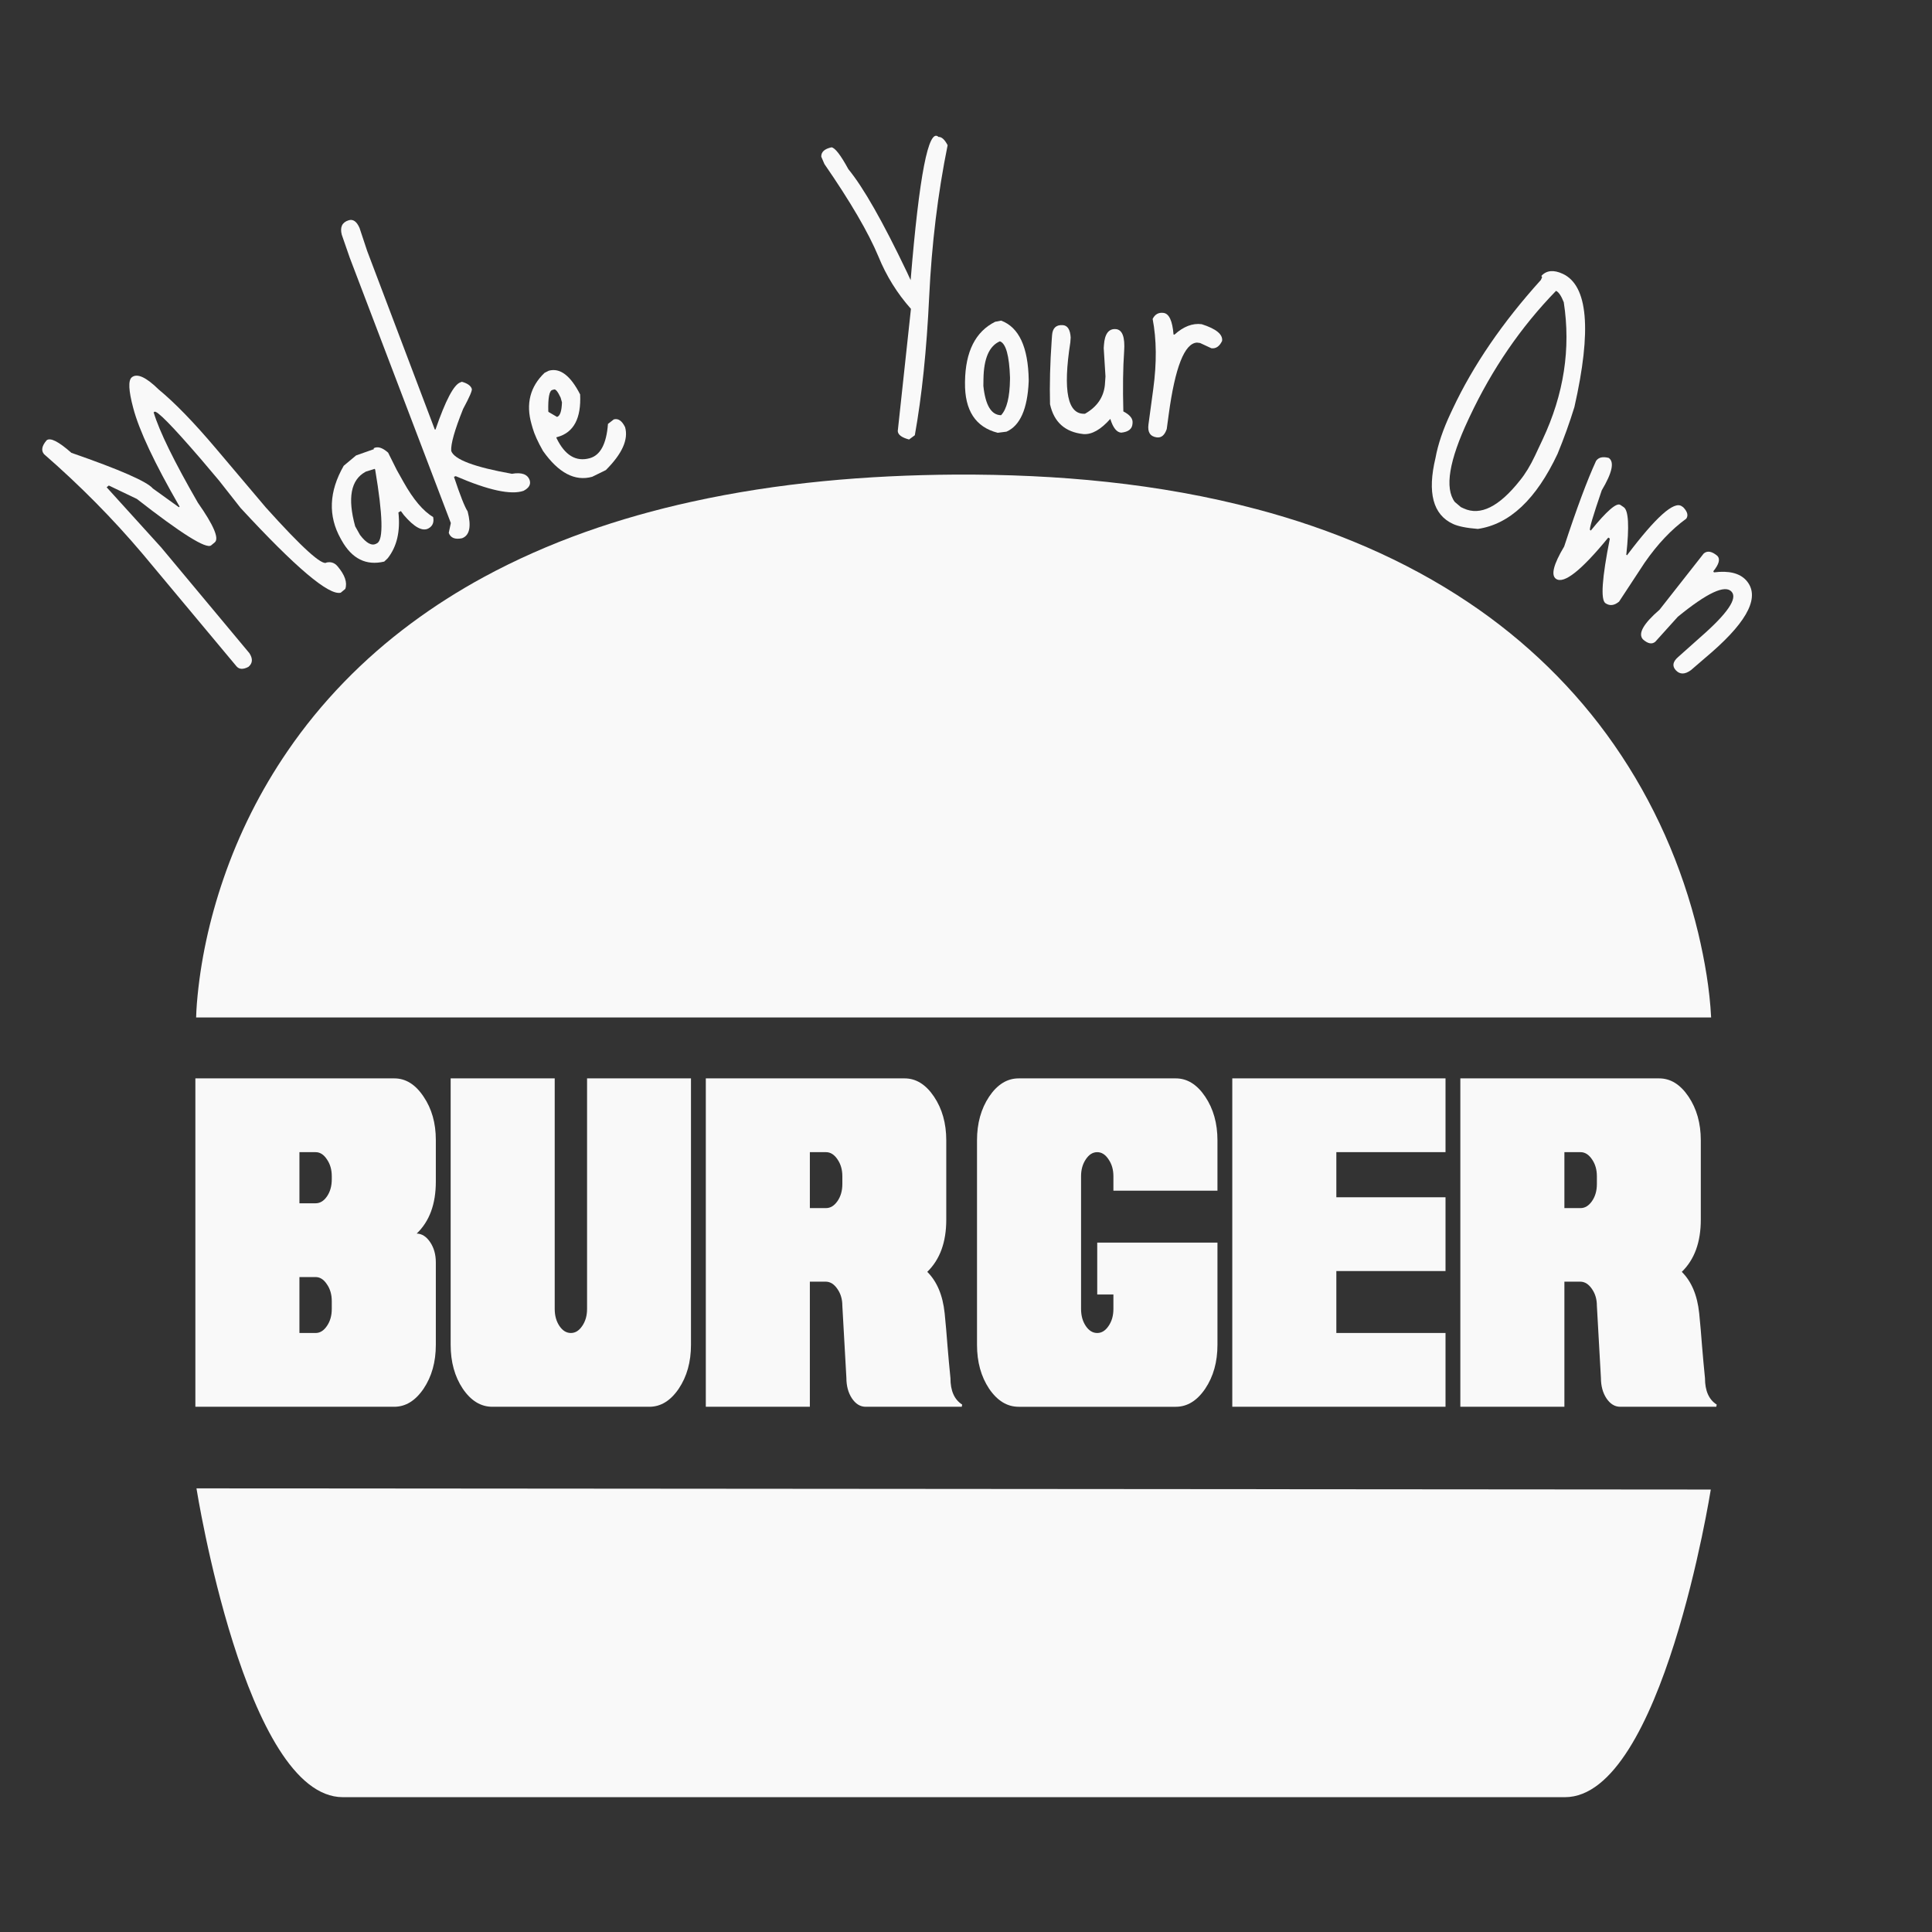 <?xml version="1.0" encoding="UTF-8" standalone="no"?>
<svg
   xmlns:dc="http://purl.org/dc/elements/1.1/"
   xmlns:cc="http://creativecommons.org/ns#"
   xmlns:rdf="http://www.w3.org/1999/02/22-rdf-syntax-ns#"
   xmlns:svg="http://www.w3.org/2000/svg"
   xmlns="http://www.w3.org/2000/svg"
   xmlns:sodipodi="http://sodipodi.sourceforge.net/DTD/sodipodi-0.dtd"
   xmlns:inkscape="http://www.inkscape.org/namespaces/inkscape"
   width="250"
   height="250"
   viewBox="0 0 66.146 66.146"
   version="1.1"
   id="svg880"
   inkscape:version="1.0.1 (3bc2e813f5, 2020-09-07)"
   sodipodi:docname="burgermakerlogo.svg">
  <rect x="0" y="0" width="66.146" height="66.146" fill="#333333" stroke="none"/>
  <style
     id="style882"></style>
  <defs
     id="defs874" />
  <sodipodi:namedview
     id="base"
     pagecolor="#ffffff"
     bordercolor="#666666"
     borderopacity="1.0"
     inkscape:pageopacity="0.0"
     inkscape:pageshadow="2"
     inkscape:zoom="0.7"
     inkscape:cx="347.10441"
     inkscape:cy="96.209596"
     inkscape:document-units="px"
     inkscape:current-layer="layer1"
     inkscape:document-rotation="0"
     showgrid="false"
     units="px"
     inkscape:window-width="1560"
     inkscape:window-height="1040"
     inkscape:window-x="182"
     inkscape:window-y="0"
     inkscape:window-maximized="0" />
  <g
     inkscape:label="Warstwa 1"
     inkscape:groupmode="layer"
     id="layer1">
    <g
       id="g872"
       transform="matrix(0.31,0,0,0.307,-400.47,79.545)"
       inkscape:export-filename="C:\Projekty\BurgerMaker\app\resources\logo_large.png"
       inkscape:export-xdpi="66"
       inkscape:export-ydpi="66">
      <g
         id="g847">
        <g
           aria-label="  Make Your Own"
           transform="matrix(0.315,0,0,0.315,1655.654,-23.184)"
           id="text136"
           style="font-style:normal;font-variant:normal;font-weight:normal;font-stretch:normal;font-size:100.542px;line-height:0;font-family:sans-serif;-inkscape-font-specification:'sans-serif, Normal';font-variant-ligatures:normal;font-variant-caps:normal;font-variant-numeric:normal;font-variant-east-asian:normal;white-space:pre;fill:#f9f9f9;fill-opacity:1;stroke:none">
          <path
             d="m -1138.636,-593.06 q 1.93,-1.616 8.698,4.42 25.467,8.932 28.559,12.624 l 9.124,6.633 0.252,-0.211 q -13.186,-23.072 -16.256,-34.918 -2.447,-9.228 -0.517,-10.844 2.768,-2.319 9.483,4.334 8.466,7.041 20.06,20.883 l 17.496,20.89 q 19.011,21.334 21.276,19.437 2.297,-0.496 3.843,1.35 3.865,4.614 2.71,8.008 l -1.594,1.335 q -6.203,1.627 -35.103,-29.982 l -7.604,-9.761 -6.394,-7.634 q -15.064,-17.645 -16.239,-16.661 l -0.252,0.211 q 2.995,10.053 15.506,31.978 8.339,12.001 5.906,14.039 l -1.258,1.054 q -2.517,2.108 -26.046,-16.441 l -9.834,-4.753 -0.755,0.632 19.095,21.264 30.947,37.46 q 1.913,2.966 -0.352,4.863 -2.771,1.464 -4.176,-0.214 l -32.914,-39.809 q -15.599,-18.625 -34.556,-35.293 -1.616,-1.93 0.899,-4.892 z"
             style="font-size:112.06px;word-spacing:42.023px"
             id="path676" />
          <path
             d="m -1030.112,-587.72 6.271,-2.231 -0.159,-0.287 q 2.105,-1.169 5.112,1.542 l 3.06,6.187 2.338,4.209 q 5.154,9.28 10.383,12.384 0.563,2.817 -1.637,4.039 -3.157,1.753 -8.63,-4.72 l -1.042,-1.424 -0.861,0.478 q 1.072,10.045 -3.754,16.23 l -1.222,1.18 q -9.503,2.273 -14.922,-7.485 l -0.319,-0.574 q -6.748,-12.15 1.034,-25.861 z m 1.368,28.157 q 3.326,4.411 5.718,3.083 l 0.287,-0.159 q 3.348,-1.86 -0.688,-26.031 l -0.159,-0.287 -3.093,0.967 -0.191,0.106 q -7.654,4.251 -3.574,19.26 z"
             style="font-size:112.06px;word-spacing:42.023px"
             id="path678" />
          <path
             d="m -1032.818,-670.934 q 2.377,-0.836 3.904,2.679 l 2.67,8.126 23.717,63.236 0.244,0.02 q 5.309,-15.571 8.742,-16.713 l 0.508,-0.204 q 2.927,0.83 3.477,2.496 0.326,0.813 -3.041,7.116 -4.459,11.222 -4.171,14.879 1.59,4.55 21.285,8.087 5.181,-0.899 6.241,2.331 0.652,2.214 -2.171,3.701 -6.622,2.303 -23.781,-5.199 l -0.609,0.244 q 3.261,9.893 4.788,12.229 2.04,8.025 -1.962,9.512 -3.698,0.776 -4.655,-1.906 l 0.728,-3.476 -35.433,-93.91 -2.813,-8.187 q -1,-3.962 2.332,-5.062 z"
             style="font-size:112.06px;word-spacing:42.023px"
             id="path680" />
          <path
             d="m -962.564,-617.704 q 5.9,-1.658 10.997,8.39 0.606,12.675 -7.927,15.073 l -0.421,0.118 0.089,0.316 q 4.38,9.113 11.649,7.07 5.584,-1.569 6.366,-12.133 l 2.051,-1.6 q 2.318,-0.651 3.957,2.753 1.836,6.532 -6.755,15.198 l -4.79,2.369 q -9.06,2.546 -17.232,-9.139 -2.715,-4.807 -3.662,-8.178 l -0.385,-1.37 q -3.02,-10.746 4.573,-18.109 z m -0.168,14.37 0.059,0.211 2.999,1.772 q 1.58,-0.444 1.736,-5.148 l -0.474,-1.686 q -1.445,-3.118 -2.287,-2.881 l -0.632,0.178 q -1.58,0.444 -1.401,7.555 z"
             style="font-size:112.06px;word-spacing:42.023px"
             id="path682" />
          <path
             d="m -825.914,-700.479 q 1.64,-0.07 3.192,2.931 -5.15,25.631 -6.471,53.728 -1.321,28.097 -5.031,48.957 l -2.017,1.51 q -3.878,-1.039 -3.962,-3.007 l 4.618,-43.243 q -7.252,-8.234 -11.417,-18.572 -5.252,-12.701 -18.921,-32.71 l -1.096,-2.582 q -0.107,-2.515 3.582,-3.329 1.873,0.249 5.916,7.744 7.859,9.632 20.5,36.367 l 1.329,2.901 q 4.524,-55.726 9.777,-50.693 z"
             style="font-size:112.06px;word-spacing:42.023px"
             id="path684" />
          <path
             d="m -803.972,-635.442 q 9.365,3.517 9.681,20.923 l -0.009,0.657 q -0.631,14.548 -7.788,17.736 l -3.07,0.397 q -11.671,-3.001 -11.474,-17.773 l 0.004,-0.328 q 0.213,-15.976 10.57,-21.201 z m -6.186,20.712 -0.032,2.407 q 1.067,10.302 6.21,10.37 2.998,-3.243 3.123,-12.654 l 0.009,-0.657 q -0.391,-11.716 -3.55,-12.852 -5.614,2.442 -5.76,13.385 z"
             style="font-size:112.06px;word-spacing:42.023px"
             id="path686" />
          <path
             d="m -763.797,-632.44 q 3.493,0.244 2.961,7.885 -0.609,8.733 -0.276,21.262 3.387,1.772 3.235,3.955 l -0.03,0.437 q -0.19,2.729 -3.948,3.125 -2.402,-0.167 -3.829,-4.874 -5.004,5.685 -9.37,5.38 -9.693,-1.005 -11.768,-10.584 -0.252,-10.549 0.57,-22.339 l 0.145,-2.074 q 0.266,-3.821 3.76,-3.577 2.511,0.175 2.767,4.362 l -0.122,1.747 q -3.995,25.83 5.15,25.261 6.286,-3.621 6.961,-10.155 l 0.213,-3.057 -0.617,-10.026 0.076,-1.092 q 0.411,-5.895 4.123,-5.636 z"
             style="font-size:112.06px;word-spacing:42.023px"
             id="path688" />
          <path
             d="m -747.021,-638.172 q 2.929,0.392 3.504,7.645 l 0.325,0.043 q 4.775,-4.33 9.547,-3.691 7.621,2.455 7.157,5.926 -1.383,2.906 -3.769,2.587 l -3.948,-1.853 -1.085,-0.145 q -6.559,0.337 -9.926,25.501 l -0.682,5.098 q -1.101,3.275 -3.487,2.956 -3.471,-0.464 -2.919,-4.586 l 1.684,-12.582 q 1.858,-13.884 -0.22,-24.761 1.216,-2.487 3.819,-2.139 z"
             style="font-size:112.06px;word-spacing:42.023px"
             id="path690" />
          <path
             d="m -607.077,-652.023 q 13.294,6.189 4.109,47.18 -2.511,8.246 -5.902,16.566 -11.223,24.108 -27.947,26.583 -5.937,-0.471 -8.715,-1.764 -10.516,-4.896 -6.137,-23.378 1.316,-7.234 5.288,-15.766 l 0.739,-1.587 q 10.761,-23.116 30.891,-45.612 l 0.462,-0.992 -0.258,-0.482 q 2.708,-2.964 7.47,-0.747 z m -2.328,6.038 q -18.46,19.17 -30.284,44.567 l -0.416,0.893 q -10.207,21.925 -4.812,29.265 l 2.157,1.849 0.992,0.462 q 8.73,4.064 19.699,-9.902 2.84,-3.507 5.287,-8.765 l 2.679,-5.754 q 11.177,-24.009 7.406,-48.579 -1.319,-3.39 -2.708,-4.037 z"
             style="font-size:112.06px;word-spacing:42.023px"
             id="path692" />
          <path
             d="m -590.926,-586.827 q 3.064,2.111 -2.452,11.467 -4.642,13.68 -4.101,14.052 l 0.27,0.186 q 8.386,-10.435 10.369,-9.069 l 1.171,0.807 q 2.523,1.739 0.895,16.83 l 0.27,0.186 0.186,-0.27 q 14.906,-19.897 18.961,-17.103 l 0.541,0.373 q 2.241,2.341 1.061,4.053 -7.767,5.679 -14.535,15.501 l -9.015,13.855 q -2.522,2.117 -4.774,0.564 -2.613,-1.801 1.534,-22.864 l -0.541,-0.373 q -14.171,17.48 -18.316,14.624 -2.794,-1.925 2.847,-11.461 6.531,-20.086 11.18,-30.305 1.304,-1.892 4.448,-1.055 z"
             style="font-size:112.06px;word-spacing:42.023px"
             id="path694" />
          <path
             d="m -542.753,-543.514 q 7.361,8.291 -11.961,25.389 l -7.381,6.414 q -3.204,2.385 -5.34,0.028 -1.978,-2.206 0.837,-4.66 l 7.909,-7.121 q 14.074,-12.428 10.83,-16.002 -3.404,-3.88 -18.865,8.885 l -7.875,8.823 q -1.75,1.505 -4.351,-0.843 -2.691,-3.043 5.83,-10.486 l 15.475,-19.886 q 1.902,-1.663 4.815,0.834 1.581,1.672 -1.441,5.446 l 0.24,0.382 q 7.797,-1.005 11.278,2.796 z"
             style="font-size:112.06px;word-spacing:42.023px"
             id="path696" />
        </g>
        <path
           style="fill:none;stroke:none;stroke-width:0.083px;stroke-linecap:butt;stroke-linejoin:miter;stroke-opacity:1"
           d="m 1297.684,-139.498 c 0,0 -0.97,-72.822 100.904,-72.822 97.591,0 98.048,72.822 98.048,72.822 z"
           id="path1586"
           sodipodi:nodetypes="csc" />
        <path
           id="path1586-0"
           style="fill:#f9f9f9;stroke:none;stroke-width:0.071px;stroke-linecap:butt;stroke-linejoin:miter;stroke-opacity:1"
           d="m 1397.373,-206.178 c -9.789,0.067 -19.592,0.9 -29.157,3.032 -7.971,1.769 -15.774,4.463 -22.954,8.4 -2.783,1.527 -5.468,3.248 -8.002,5.149 -5.297,3.959 -9.957,8.78 -13.665,14.259 -2.99,4.405 -5.375,9.218 -7.082,14.25 -1.526,4.489 -2.552,9.169 -2.932,13.898 -0.04,0.52 -0.067,1.031 -0.082,1.553 55.774,0 111.548,0 167.321,0 -0.16,-3.161 -0.7,-6.308 -1.422,-9.396 -1.781,-7.493 -4.917,-14.659 -9.29,-21.004 -4.284,-6.231 -9.792,-11.625 -16.061,-15.86 -7.109,-4.822 -15.128,-8.206 -23.414,-10.421 -10.819,-2.906 -22.075,-3.908 -33.261,-3.859 z" />
        <g
           aria-label="BURGER"
           transform="matrix(0.257,0,0,0.386,1655.161,-26.452)"
           id="text176"
           style="font-style:normal;font-variant:normal;font-weight:normal;font-stretch:normal;font-size:118.625px;line-height:1.25;font-family:'Alien Encounters Solid';-inkscape-font-specification:'Alien Encounters Solid';fill:#f9f9f9;fill-opacity:1;stroke:none;stroke-width:2.966">
          <path
             d="m -1329.745,-196.287 v -94.877 h 85.493 q 7.356,0 12.569,5.271 5.271,5.213 5.271,12.511 v 12.048 q 0,9.731 -8.225,15.002 3.36,0.058 5.792,2.491 2.433,2.433 2.433,5.85 v 23.806 q 0,7.414 -5.271,12.685 -5.271,5.213 -12.627,5.213 z m 58.617,-66.611 q 0,-2.838 -2.085,-4.865 -2.027,-2.085 -4.865,-2.085 h -6.951 v 14.77 h 6.951 q 2.838,0 4.865,-1.969 2.085,-2.027 2.085,-4.981 z m -6.951,45.295 q 2.838,0 4.865,-2.027 2.085,-2.027 2.085,-4.923 v -2.259 q 0,-2.838 -2.085,-4.865 -2.027,-2.085 -4.865,-2.085 h -6.951 v 16.16 z"
             style="font-style:normal;font-variant:normal;font-weight:normal;font-stretch:normal;font-family:'Super Retro M54';-inkscape-font-specification:'Super Retro M54';fill:#f9f9f9;stroke-width:2.966"
             id="path699" />
          <path
             d="m -1175.324,-291.164 v 66.611 q 0,2.896 2.027,4.923 2.027,2.027 4.923,2.027 2.838,0 4.865,-2.027 2.085,-2.027 2.085,-4.923 v -66.611 h 44.658 v 76.979 q 0,7.414 -5.271,12.685 -5.271,5.213 -12.627,5.213 h -67.48 q -7.414,0 -12.685,-5.213 -5.213,-5.271 -5.213,-12.685 v -76.979 z"
             style="font-style:normal;font-variant:normal;font-weight:normal;font-stretch:normal;font-family:'Super Retro M54';-inkscape-font-specification:'Super Retro M54';fill:#f9f9f9;stroke-width:2.966"
             id="path701" />
          <path
             d="m -1024.958,-291.164 q 7.356,0 12.627,5.271 5.271,5.271 5.271,12.627 v 22.937 q 0,9.731 -8.167,15.06 6.256,4.17 7.472,11.932 0.695,4.634 1.216,9.383 0.579,4.75 1.274,9.383 0,5.503 5.039,7.646 l -0.174,0.637 h -41.299 q -3.475,0 -5.908,-2.433 -2.375,-2.433 -2.375,-5.908 l -1.738,-20.852 q 0,-2.78 -2.085,-4.808 -2.085,-2.085 -4.923,-2.143 h -6.951 v 36.144 h -44.716 v -94.877 z m -33.769,21.315 h -6.951 v 16.16 h 6.951 q 2.838,0 4.923,-2.027 2.085,-2.027 2.085,-4.923 v -2.259 q 0,-2.838 -2.085,-4.865 -2.085,-2.085 -4.923,-2.085 z"
             style="font-style:normal;font-variant:normal;font-weight:normal;font-stretch:normal;font-family:'Super Retro M54';-inkscape-font-specification:'Super Retro M54';fill:#f9f9f9;stroke-width:2.966"
             id="path703" />
          <path
             d="m -975.955,-291.164 h 67.537 q 7.356,0 12.627,5.271 5.271,5.271 5.271,12.627 v 14.539 h -44.716 v -4.17 q 0,-2.838 -2.085,-4.865 -2.027,-2.085 -4.865,-2.085 -2.896,0 -4.923,2.085 -2.027,2.027 -2.027,4.865 v 38.345 q 0,2.896 2.027,4.923 2.027,2.027 4.923,2.027 2.838,0 4.865,-2.027 2.085,-2.027 2.085,-4.923 v -4.17 h -6.951 v -15.002 h 51.667 v 29.54 q 0,7.414 -5.271,12.685 -5.271,5.213 -12.627,5.213 h -67.537 q -7.414,0 -12.685,-5.213 -5.213,-5.271 -5.213,-12.685 v -59.081 q 0,-7.356 5.213,-12.627 5.271,-5.271 12.685,-5.271 z"
             style="font-style:normal;font-variant:normal;font-weight:normal;font-stretch:normal;font-family:'Super Retro M54';-inkscape-font-specification:'Super Retro M54';fill:#f9f9f9;stroke-width:2.966"
             id="path705" />
          <path
             d="m -792.515,-291.164 v 21.315 h -46.917 v 13.033 h 46.917 v 21.315 h -46.917 v 17.898 h 46.917 v 21.315 h -91.633 v -94.877 z"
             style="font-style:normal;font-variant:normal;font-weight:normal;font-stretch:normal;font-family:'Super Retro M54';-inkscape-font-specification:'Super Retro M54';fill:#f9f9f9;stroke-width:2.966"
             id="path707" />
          <path
             d="m -700.708,-291.164 q 7.356,0 12.627,5.271 5.271,5.271 5.271,12.627 v 22.937 q 0,9.731 -8.167,15.06 6.256,4.17 7.472,11.932 0.695,4.634 1.216,9.383 0.579,4.75 1.274,9.383 0,5.503 5.039,7.646 l -0.174,0.637 h -41.299 q -3.475,0 -5.908,-2.433 -2.375,-2.433 -2.375,-5.908 l -1.738,-20.852 q 0,-2.78 -2.085,-4.808 -2.085,-2.085 -4.923,-2.143 h -6.951 v 36.144 h -44.716 v -94.877 z m -33.769,21.315 h -6.951 v 16.16 h 6.951 q 2.838,0 4.923,-2.027 2.085,-2.027 2.085,-4.923 v -2.259 q 0,-2.838 -2.085,-4.865 -2.085,-2.085 -4.923,-2.085 z"
             style="font-style:normal;font-variant:normal;font-weight:normal;font-stretch:normal;font-family:'Super Retro M54';-inkscape-font-specification:'Super Retro M54';fill:#f9f9f9;stroke-width:2.966"
             id="path709" />
        </g>
        <path
           style="fill:#f9f9f9;stroke:none;stroke-width:0.041px;stroke-linecap:butt;stroke-linejoin:miter;stroke-opacity:1"
           d="m 1313.537,-93.12 c 0,0 5.391,34.44 16.173,34.44 47.373,0 92.694,0 134.96,0 10.742,0 16.112,-34.309 16.112,-34.309 z"
           id="path350"
           sodipodi:nodetypes="csscc" />
      </g>
    </g>
  </g>
</svg>
